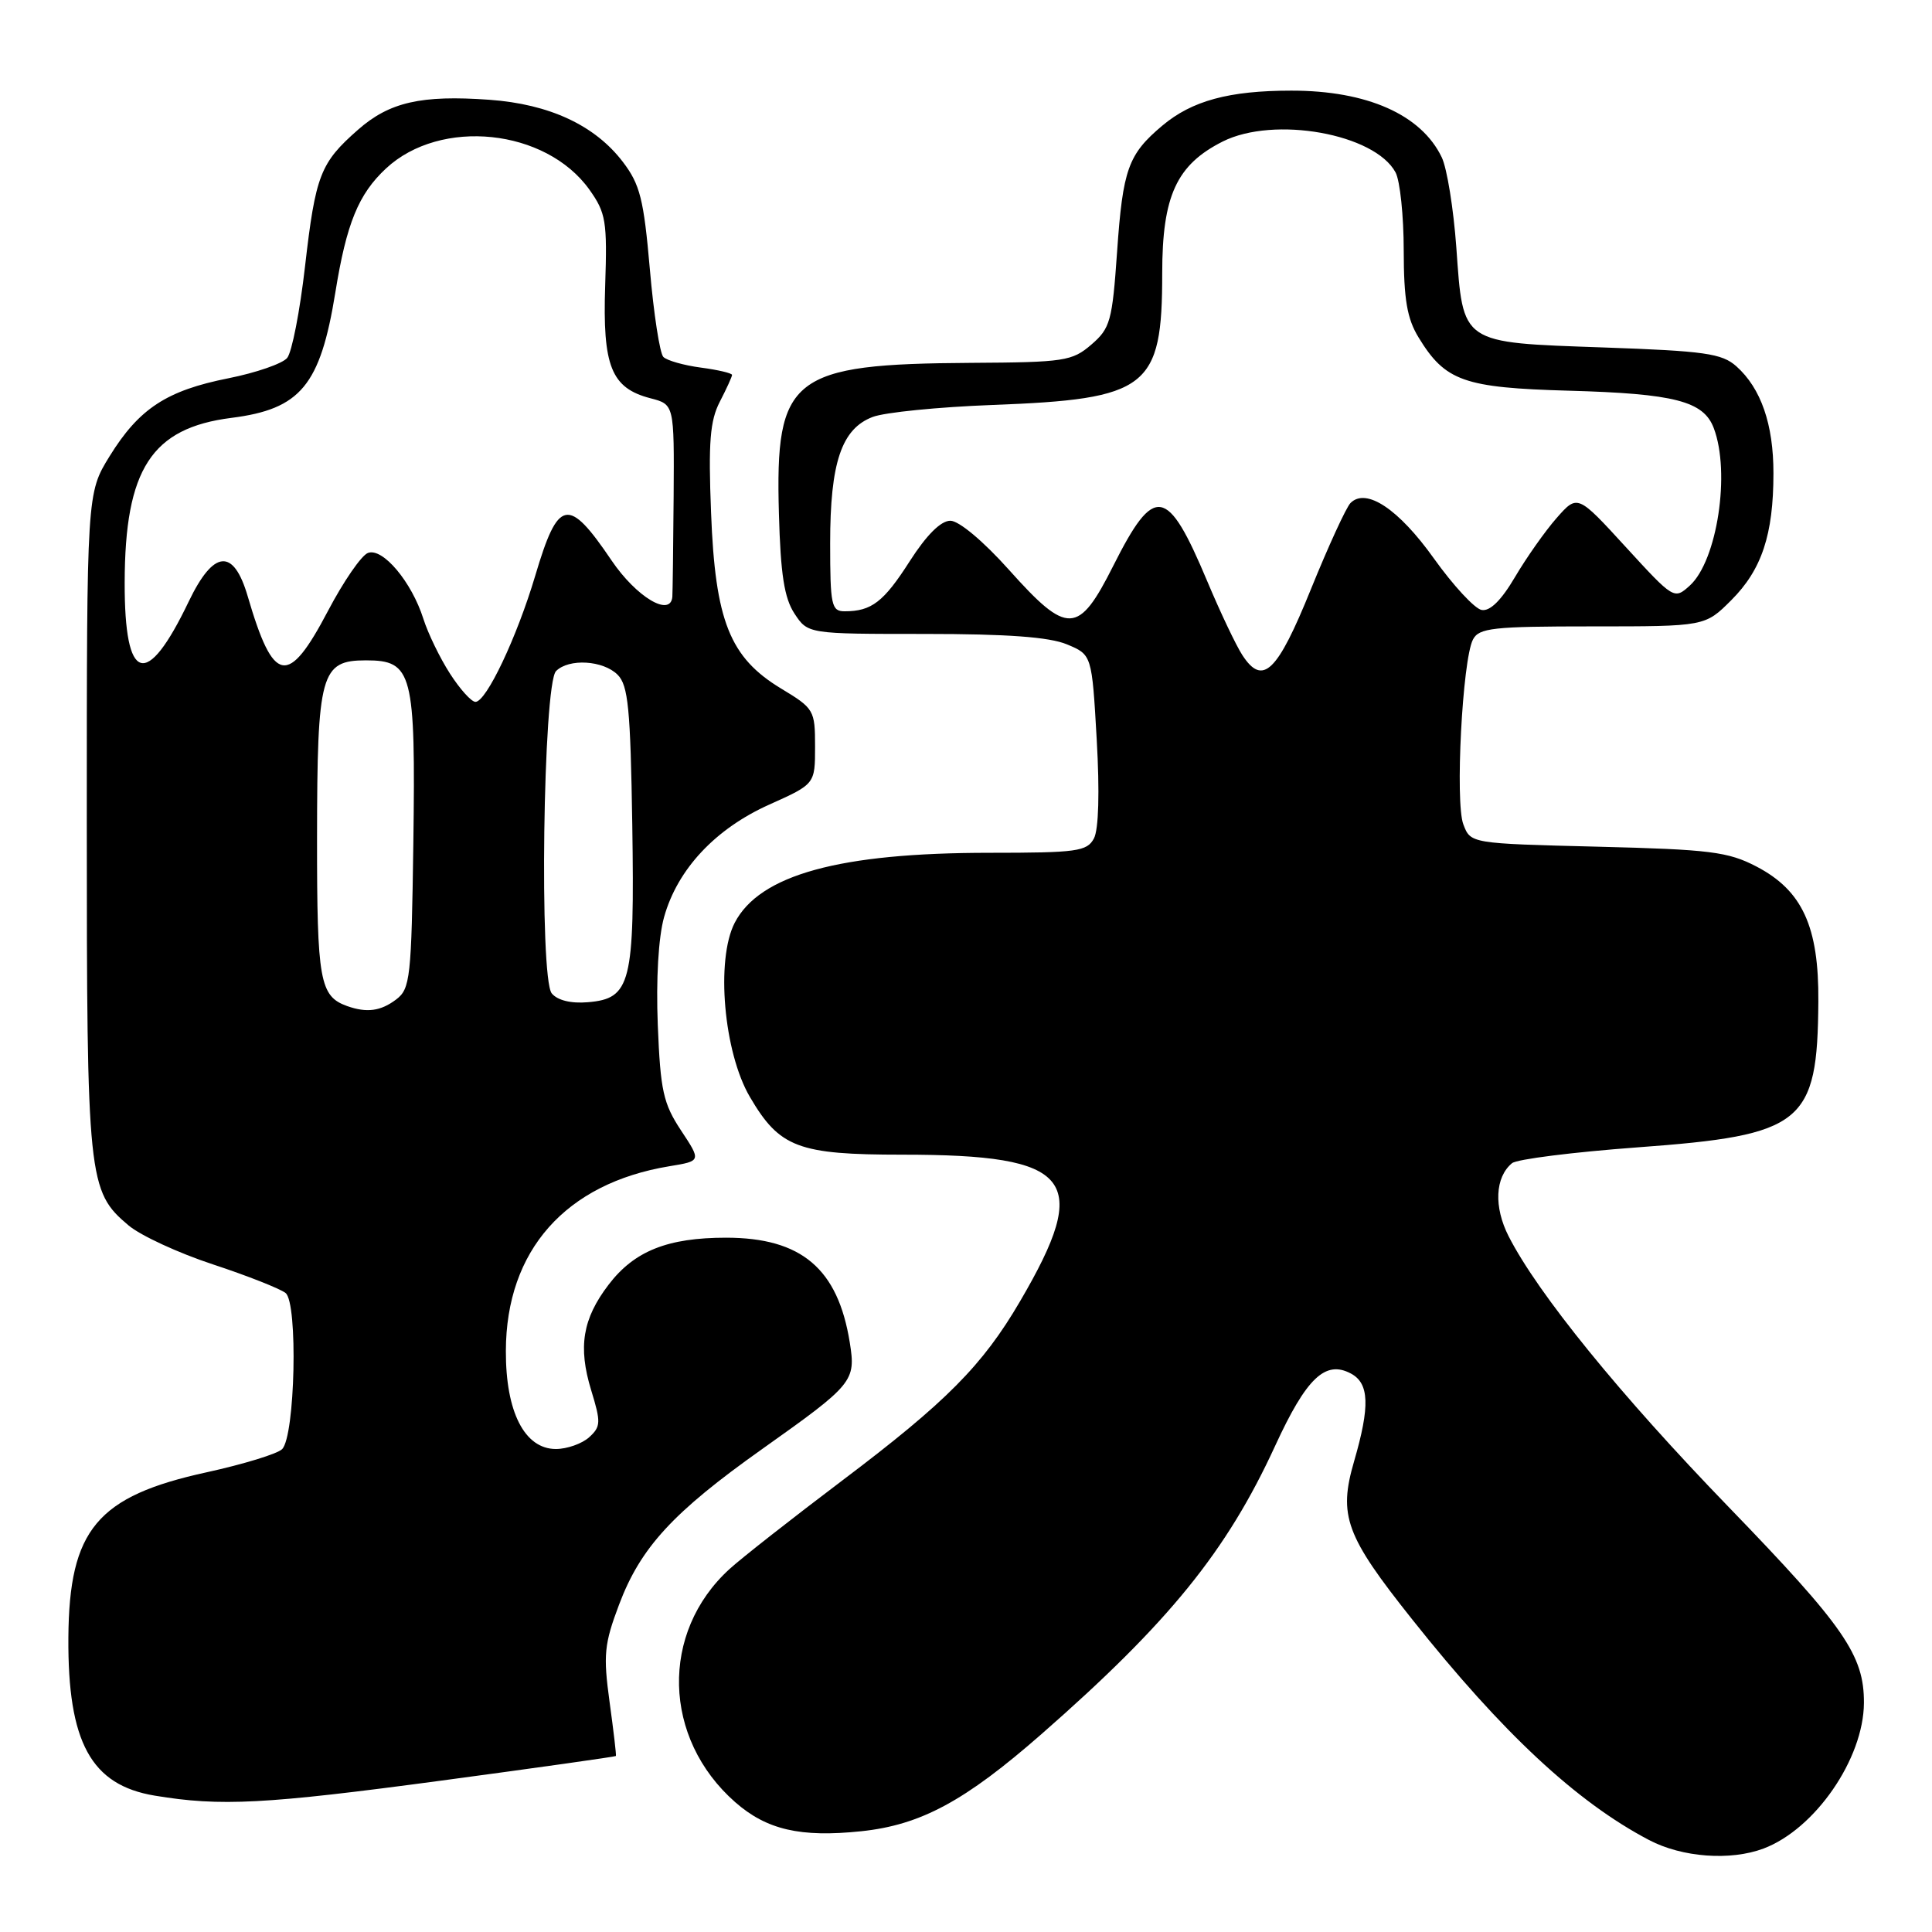 <?xml version="1.0" encoding="UTF-8" standalone="no"?>
<!DOCTYPE svg PUBLIC "-//W3C//DTD SVG 1.1//EN" "http://www.w3.org/Graphics/SVG/1.1/DTD/svg11.dtd" >
<svg xmlns="http://www.w3.org/2000/svg" xmlns:xlink="http://www.w3.org/1999/xlink" version="1.1" viewBox="0 0 256 256">
 <g >
 <path fill="currentColor"
d=" M 233.68 244.94 C 240.51 242.37 246.94 233.04 246.98 225.65 C 247.01 219.34 244.40 215.55 229.02 199.65 C 214.67 184.82 203.78 171.42 199.90 163.81 C 197.92 159.92 198.10 155.99 200.35 154.13 C 200.98 153.60 208.47 152.66 217.00 152.03 C 238.95 150.42 240.83 148.90 240.94 132.71 C 241.02 122.78 238.82 117.99 232.74 114.82 C 228.98 112.86 226.59 112.56 211.68 112.19 C 194.86 111.77 194.86 111.77 193.90 109.23 C 192.79 106.33 193.78 87.45 195.17 84.75 C 195.97 83.20 197.79 83.00 211.00 83.00 C 225.93 83.00 225.93 83.00 229.41 79.52 C 233.44 75.49 234.99 70.84 234.99 62.72 C 235.00 56.23 233.34 51.45 230.08 48.54 C 228.16 46.83 225.89 46.51 212.47 46.04 C 193.44 45.37 193.89 45.67 192.97 32.78 C 192.60 27.68 191.74 22.31 191.04 20.85 C 188.33 15.19 181.14 12.00 171.10 12.01 C 162.85 12.01 157.93 13.35 154.01 16.65 C 149.49 20.45 148.78 22.42 148.02 33.36 C 147.38 42.54 147.12 43.50 144.61 45.66 C 142.07 47.85 141.03 48.01 128.69 48.08 C 104.83 48.23 102.70 49.89 103.21 68.05 C 103.43 76.10 103.92 79.24 105.27 81.30 C 107.05 84.00 107.05 84.00 122.56 84.00 C 133.49 84.00 139.04 84.41 141.37 85.38 C 144.68 86.76 144.68 86.76 145.32 97.98 C 145.72 104.95 145.58 109.92 144.95 111.10 C 144.03 112.82 142.68 113.00 131.10 113.00 C 111.23 113.00 100.65 115.91 97.35 122.28 C 94.83 127.17 95.89 139.44 99.37 145.36 C 103.30 152.07 105.76 153.00 119.58 153.00 C 142.16 153.00 144.69 156.16 135.15 172.45 C 130.19 180.93 125.39 185.77 111.61 196.17 C 104.95 201.20 98.22 206.48 96.66 207.91 C 87.45 216.31 87.79 230.34 97.42 238.80 C 101.60 242.46 106.05 243.49 114.11 242.65 C 122.01 241.82 127.85 238.67 138.01 229.77 C 154.92 214.96 162.54 205.55 168.96 191.59 C 173.10 182.59 175.61 180.19 179.00 182.00 C 181.44 183.30 181.55 186.31 179.43 193.61 C 177.32 200.85 178.29 203.48 187.14 214.60 C 199.10 229.65 208.90 238.77 218.50 243.81 C 222.89 246.12 229.30 246.59 233.68 244.94 Z  M 58.55 235.93 C 71.16 234.24 81.54 232.77 81.61 232.68 C 81.68 232.58 81.30 229.35 80.77 225.50 C 79.92 219.29 80.06 217.84 82.03 212.62 C 84.88 205.05 89.17 200.39 101.00 192.00 C 113.08 183.43 113.42 183.02 112.60 177.89 C 111.03 168.10 106.20 164.01 96.22 164.00 C 88.46 164.00 84.05 165.76 80.64 170.23 C 77.19 174.75 76.58 178.47 78.33 184.20 C 79.64 188.47 79.62 189.03 78.06 190.45 C 77.11 191.30 75.13 192.00 73.66 192.00 C 69.51 192.00 67.00 187.09 67.03 179.00 C 67.06 165.69 74.94 156.80 88.71 154.53 C 92.92 153.84 92.92 153.84 90.24 149.79 C 87.89 146.23 87.51 144.53 87.16 135.83 C 86.92 129.76 87.24 124.20 88.00 121.50 C 89.77 115.18 94.79 109.81 101.94 106.61 C 108.00 103.89 108.00 103.89 108.00 98.92 C 108.00 94.10 107.87 93.87 103.49 91.23 C 96.70 87.12 94.77 82.29 94.22 67.93 C 93.85 58.58 94.08 55.75 95.38 53.23 C 96.27 51.51 97.00 49.91 97.00 49.68 C 97.00 49.45 95.15 49.01 92.88 48.71 C 90.61 48.41 88.37 47.77 87.90 47.30 C 87.43 46.83 86.62 41.60 86.11 35.68 C 85.30 26.39 84.81 24.44 82.53 21.45 C 78.83 16.60 72.80 13.79 64.84 13.22 C 55.81 12.57 51.60 13.53 47.44 17.19 C 42.44 21.58 41.81 23.20 40.42 35.28 C 39.74 41.22 38.68 46.68 38.05 47.43 C 37.43 48.18 33.94 49.39 30.28 50.12 C 22.07 51.75 18.43 54.14 14.53 60.44 C 11.50 65.35 11.50 65.35 11.50 108.92 C 11.50 156.34 11.66 157.85 17.03 162.37 C 18.63 163.72 23.66 166.04 28.22 167.54 C 32.77 169.04 37.10 170.75 37.84 171.33 C 39.50 172.65 39.11 190.30 37.38 192.02 C 36.76 192.64 32.28 194.01 27.41 195.08 C 12.86 198.25 9.16 202.68 9.06 217.00 C 8.97 230.87 12.06 236.53 20.50 237.93 C 29.22 239.38 35.07 239.08 58.55 235.93 Z  M 164.62 86.81 C 163.79 85.54 161.69 81.12 159.96 77.00 C 154.67 64.41 152.97 64.13 147.52 74.96 C 142.90 84.14 141.47 84.20 133.69 75.50 C 130.30 71.71 127.06 69.00 125.93 69.00 C 124.66 69.00 122.77 70.89 120.54 74.37 C 117.09 79.77 115.48 81.00 111.92 81.00 C 110.17 81.00 110.00 80.20 110.00 71.97 C 110.00 61.29 111.51 56.82 115.63 55.25 C 117.21 54.64 124.35 53.93 131.50 53.66 C 152.15 52.88 154.00 51.44 154.00 36.20 C 154.00 25.95 155.90 21.83 162.02 18.75 C 168.83 15.33 182.17 17.72 184.92 22.85 C 185.51 23.96 186.00 28.61 186.00 33.18 C 186.01 39.66 186.44 42.21 187.96 44.70 C 191.50 50.51 193.95 51.38 207.89 51.77 C 221.88 52.16 225.73 53.15 227.08 56.72 C 229.32 62.61 227.54 74.29 223.91 77.59 C 221.84 79.46 221.78 79.42 215.43 72.49 C 209.03 65.50 209.03 65.50 206.26 68.64 C 204.74 70.37 202.26 73.89 200.74 76.47 C 198.92 79.56 197.42 81.04 196.31 80.82 C 195.39 80.64 192.55 77.57 190.00 74.00 C 185.32 67.44 181.02 64.58 178.95 66.65 C 178.38 67.22 176.02 72.36 173.70 78.08 C 169.24 89.10 167.32 90.95 164.62 86.81 Z  M 46.00 133.31 C 42.37 132.01 42.00 129.96 42.01 111.06 C 42.03 89.20 42.50 87.50 48.50 87.50 C 54.66 87.50 55.08 89.11 54.77 111.71 C 54.52 129.58 54.36 131.02 52.50 132.43 C 50.44 133.99 48.60 134.23 46.00 133.31 Z  M 73.11 131.63 C 71.44 129.62 71.96 90.64 73.68 88.92 C 75.38 87.22 79.92 87.49 81.84 89.41 C 83.24 90.81 83.54 93.89 83.78 109.28 C 84.10 130.33 83.60 132.32 77.89 132.80 C 75.66 132.99 73.87 132.55 73.11 131.63 Z  M 59.62 89.25 C 58.29 87.19 56.71 83.92 56.10 82.00 C 54.55 77.10 50.70 72.52 48.75 73.27 C 47.88 73.60 45.51 77.05 43.47 80.93 C 38.16 91.04 36.24 90.69 32.82 79.00 C 30.94 72.59 28.30 72.84 25.00 79.72 C 19.41 91.39 16.49 90.52 16.52 77.19 C 16.55 62.15 20.08 56.71 30.67 55.37 C 39.83 54.21 42.44 51.06 44.43 38.78 C 45.91 29.59 47.50 25.72 51.15 22.32 C 58.38 15.59 72.33 17.05 78.10 25.13 C 80.29 28.21 80.47 29.31 80.19 37.83 C 79.83 48.53 80.99 51.42 86.18 52.77 C 89.34 53.59 89.34 53.59 89.26 65.79 C 89.21 72.51 89.13 78.48 89.09 79.07 C 88.86 81.83 84.33 79.12 81.04 74.27 C 75.28 65.76 73.97 66.02 70.92 76.29 C 68.48 84.47 64.44 93.00 63.00 93.00 C 62.46 93.00 60.94 91.31 59.62 89.25 Z "/>
</g>
</svg>